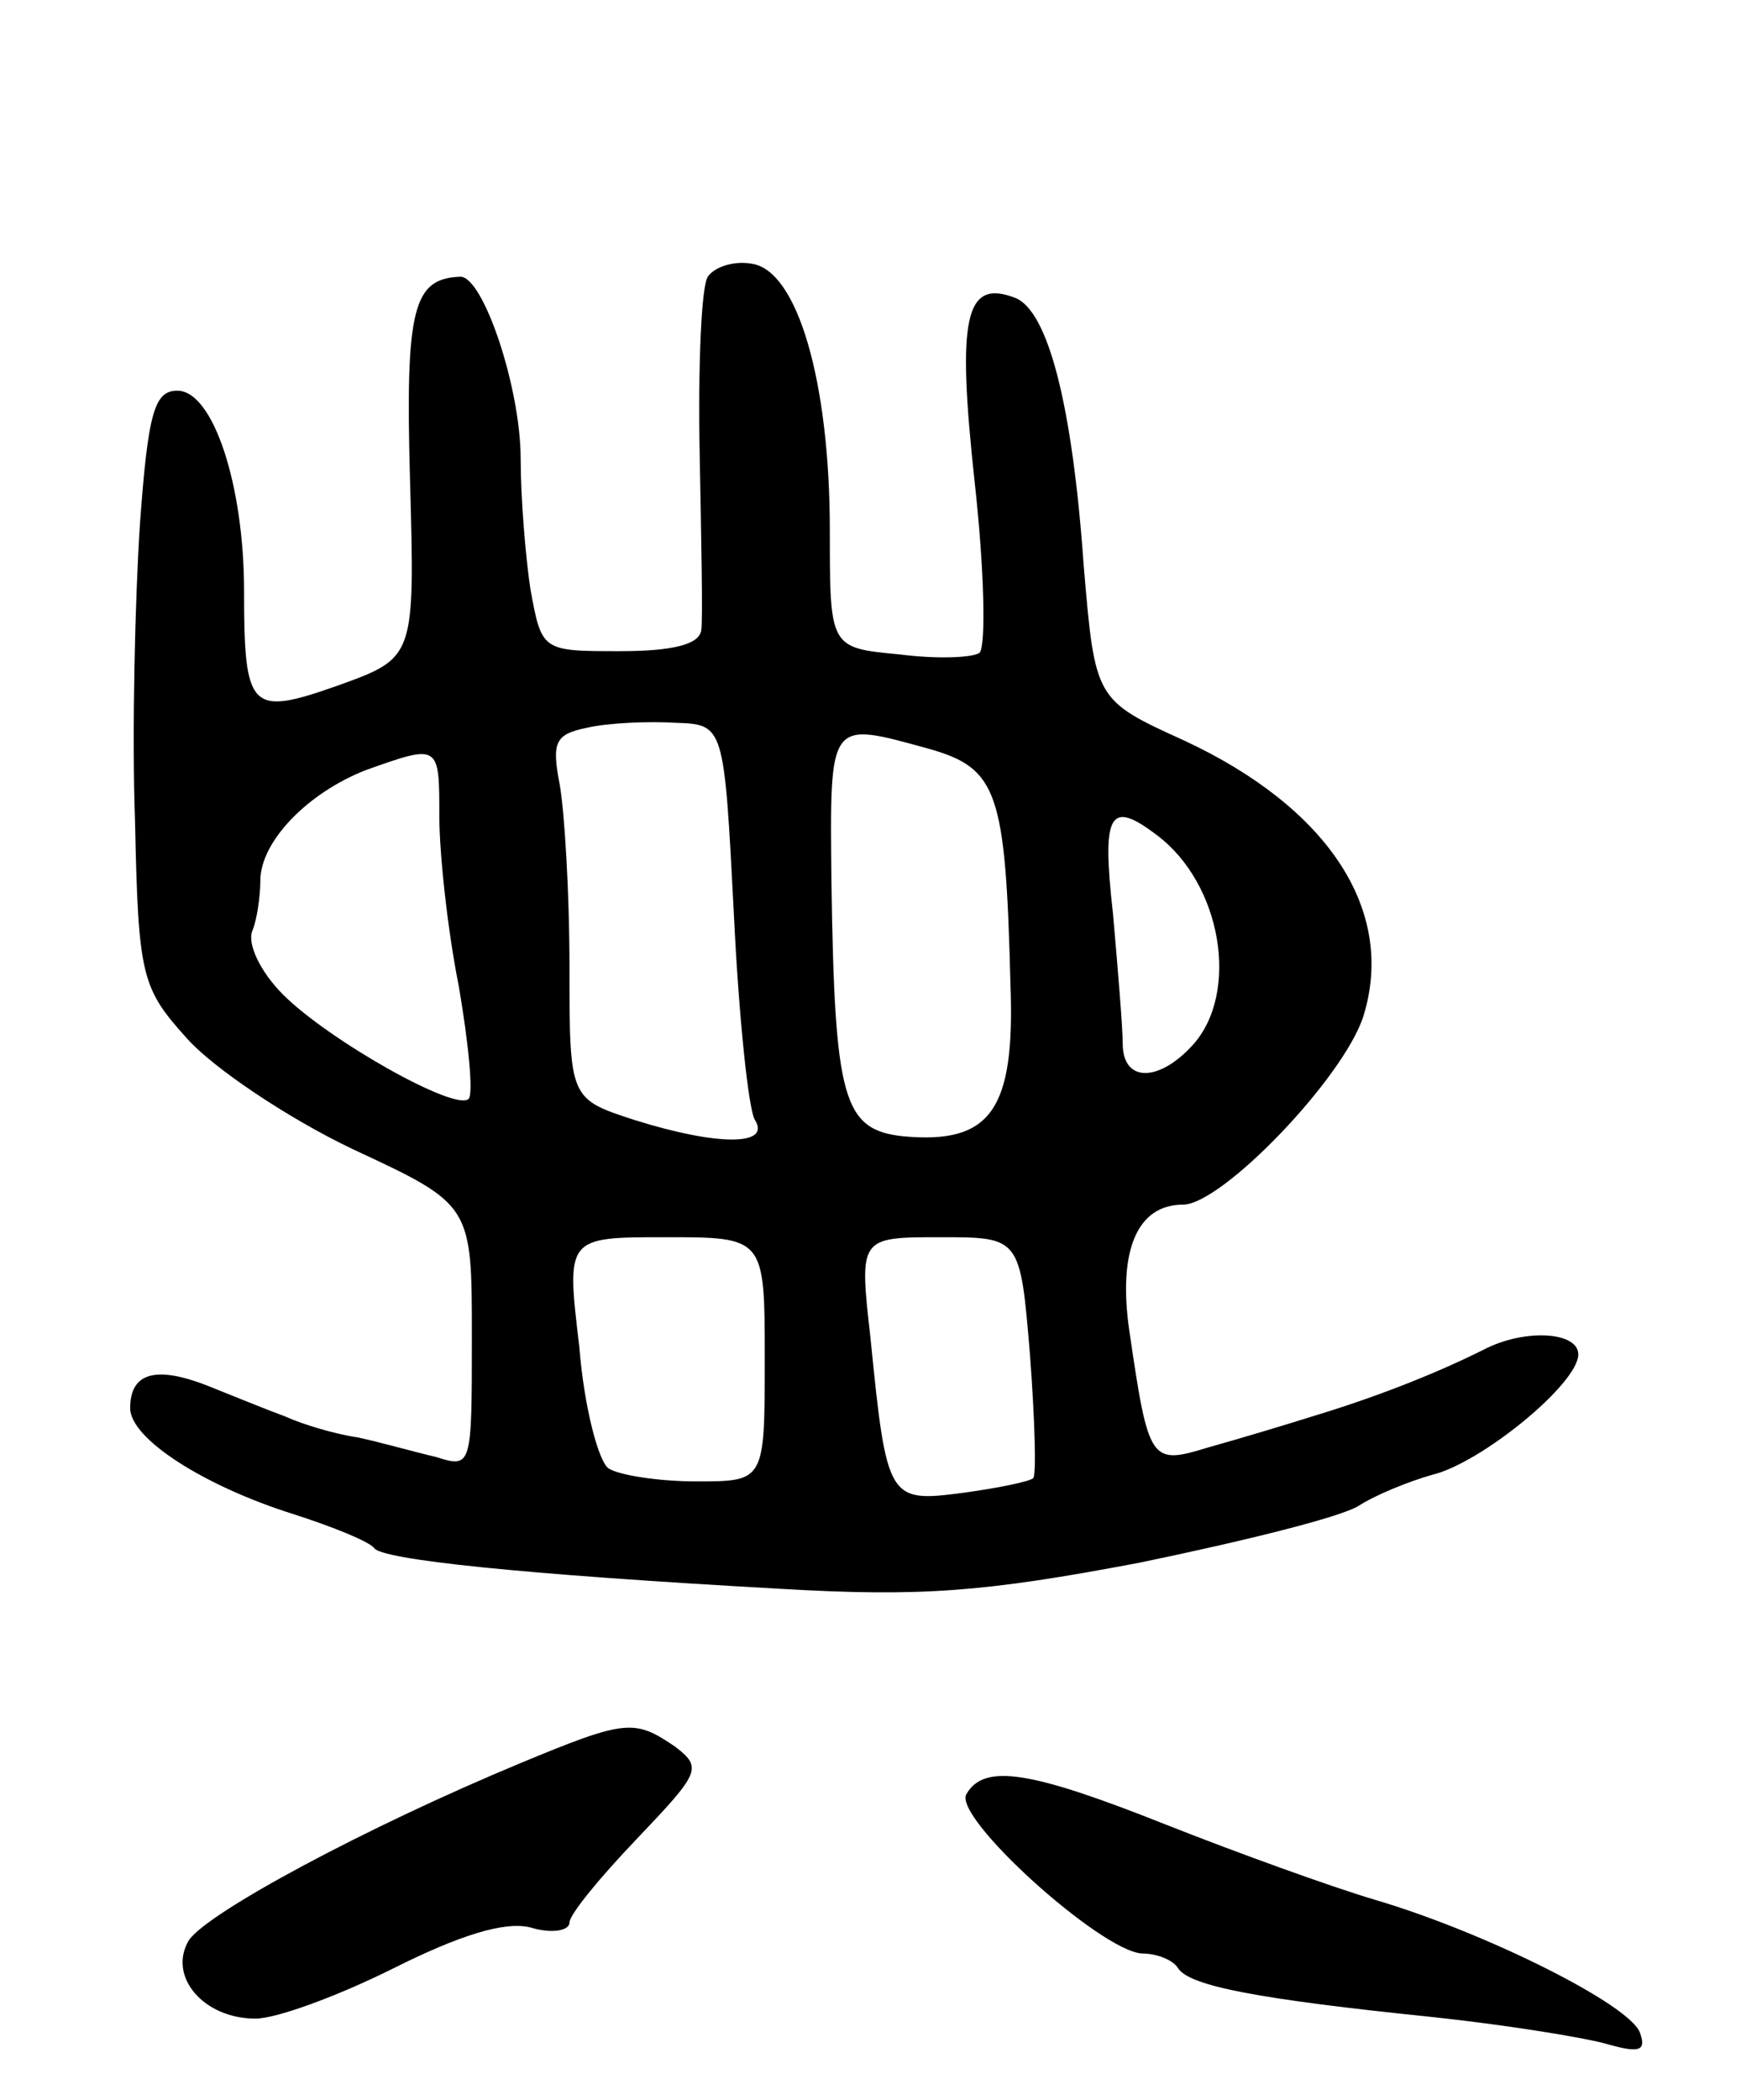 <svg version="1.0" xmlns="http://www.w3.org/2000/svg"
 width="107pt" height="129pt" viewBox="0 0 107 129"
 preserveAspectRatio="xMidYMid meet">
<g transform="translate(0,129) scale(0.1,-0.1)"
fill="#000000" stroke="none">
<path d="M435 1120 c-4 -6 -6 -55 -5 -108 1 -53 2 -103 1 -109 -1 -9 -18 -13
-50 -13 -48 0 -48 0 -55 38 -3 20 -6 56 -6 80 0 44 -23 112 -37 112 -29 -1
-34 -19 -31 -125 3 -109 3 -109 -44 -126 -54 -19 -58 -16 -58 58 0 65 -19 123
-41 123 -14 0 -18 -13 -23 -82 -3 -46 -5 -128 -3 -183 2 -95 4 -102 32 -133
16 -18 62 -49 102 -68 73 -34 73 -34 73 -115 0 -80 0 -81 -22 -74 -13 3 -34 9
-48 12 -14 2 -34 8 -45 13 -11 4 -33 13 -48 19 -31 12 -47 8 -47 -14 0 -19 46
-48 100 -65 25 -8 47 -17 50 -21 5 -7 88 -16 250 -25 86 -5 125 -2 220 16 63
13 124 28 135 35 11 7 31 15 45 19 30 7 90 56 90 74 0 14 -33 16 -58 3 -30
-15 -66 -29 -102 -40 -19 -6 -49 -15 -67 -20 -36 -11 -37 -10 -49 72 -7 49 5
77 33 77 24 0 99 78 111 116 20 65 -22 128 -110 169 -55 25 -55 25 -62 108 -7
99 -22 156 -42 164 -31 12 -36 -12 -25 -113 6 -54 7 -101 3 -105 -4 -3 -26 -4
-49 -1 -43 4 -43 4 -43 76 0 92 -20 160 -48 164 -11 2 -23 -2 -27 -8z m16
-391 c3 -63 9 -121 13 -127 10 -16 -23 -16 -74 0 -40 13 -40 13 -40 94 0 45
-3 95 -6 112 -5 26 -3 31 17 35 13 3 38 4 54 3 30 -1 30 -1 36 -117z m120 101
c42 -12 47 -26 50 -144 3 -78 -12 -99 -66 -94 -37 4 -42 23 -44 156 -1 101 -2
99 60 82z m-301 -41 c0 -23 5 -70 12 -105 6 -35 9 -66 6 -69 -8 -8 -86 36
-114 64 -14 14 -22 31 -19 39 3 7 5 22 5 31 0 24 29 54 65 68 45 16 45 16 45
-28z m441 -12 c40 -30 51 -97 22 -129 -21 -23 -43 -23 -43 1 0 10 -3 46 -6 80
-7 62 -2 70 27 48z m-241 -322 c0 -75 0 -75 -42 -75 -24 0 -48 4 -54 8 -6 4
-15 37 -18 75 -8 67 -8 67 53 67 61 0 61 0 61 -75z m163 3 c3 -40 4 -74 2 -76
-2 -2 -21 -6 -43 -9 -46 -6 -47 -5 -57 95 -7 62 -7 62 43 62 49 0 49 0 55 -72z"/>
<path d="M320 207 c-94 -39 -193 -92 -204 -109 -13 -22 9 -48 41 -48 13 0 51
14 85 31 40 20 68 29 84 25 13 -4 24 -2 24 3 0 5 19 28 41 51 39 41 41 44 24
57 -25 17 -30 17 -95 -10z"/>
<path d="M594 188 c-9 -14 83 -97 108 -98 9 0 19 -4 22 -9 7 -11 49 -19 156
-30 47 -5 96 -13 109 -17 18 -5 23 -4 19 7 -5 17 -95 62 -163 82 -27 8 -85 29
-128 46 -83 33 -112 38 -123 19z"/>
</g>
</svg>
